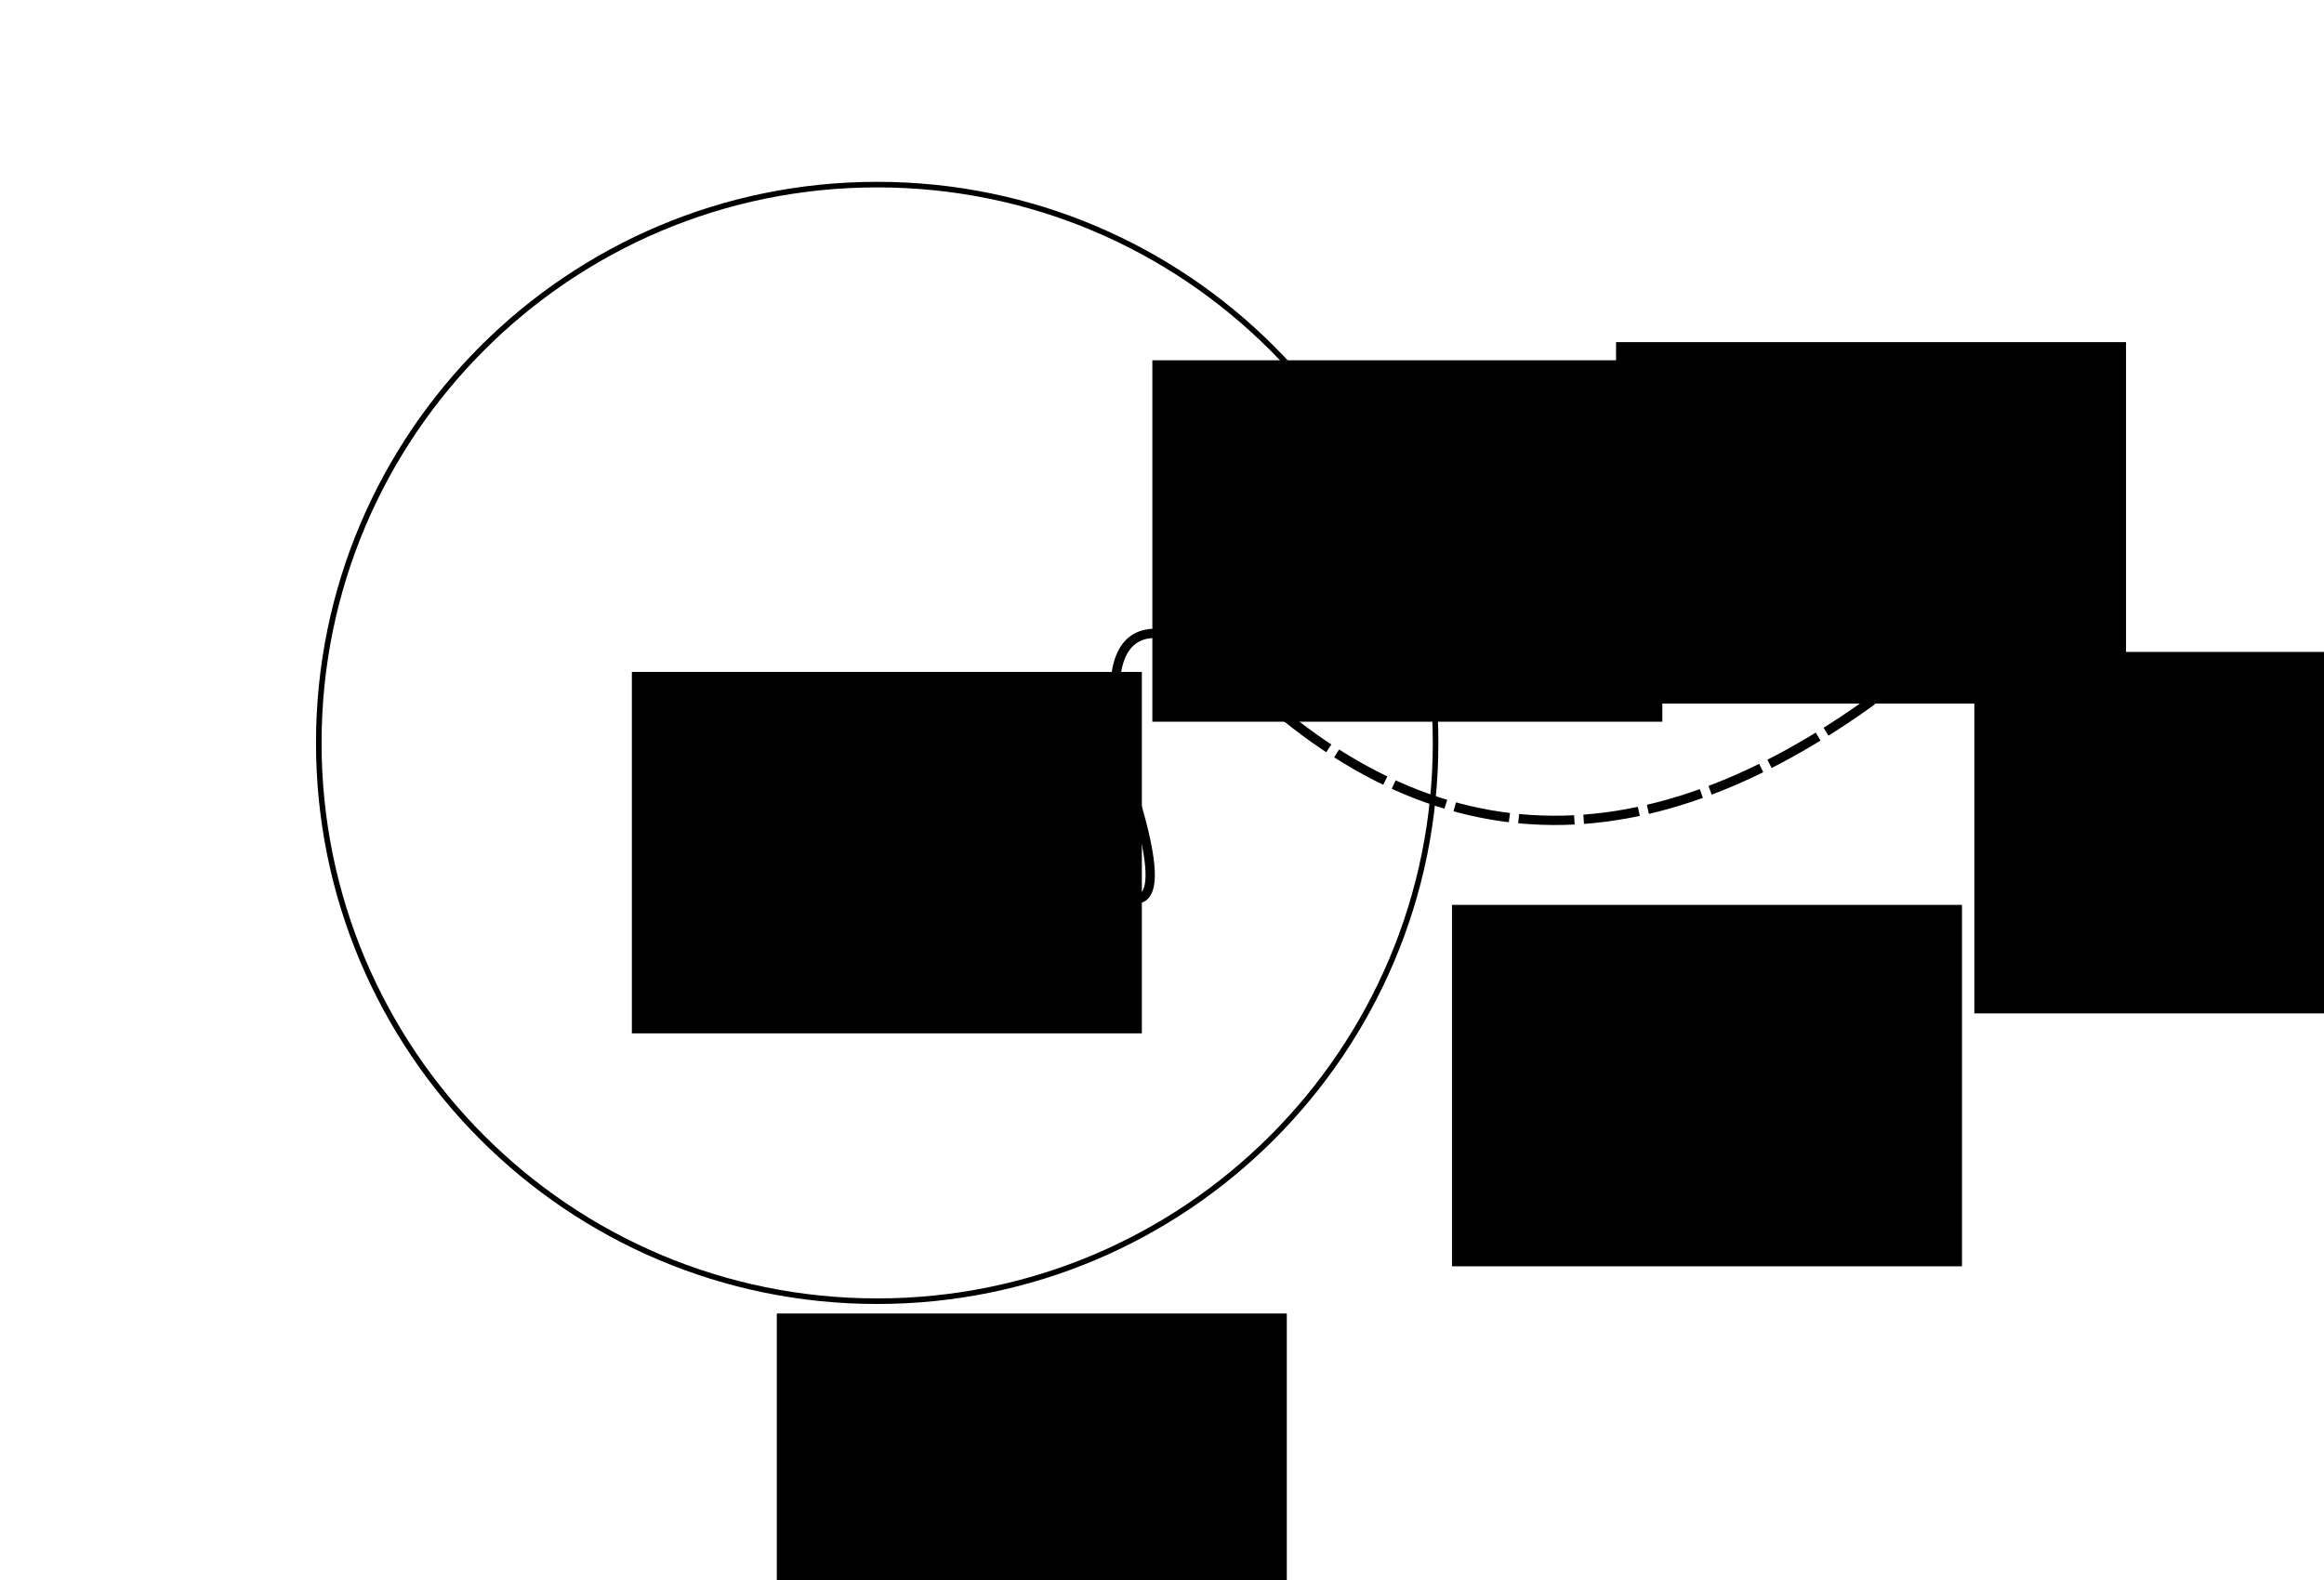 <?xml version="1.0" encoding="UTF-8" standalone="no"?>
<!-- Created with Inkscape (http://www.inkscape.org/) -->

<svg
   xmlns:dc="http://purl.org/dc/elements/1.1/"
   xmlns:cc="http://creativecommons.org/ns#"
   xmlns:rdf="http://www.w3.org/1999/02/22-rdf-syntax-ns#"
   xmlns:svg="http://www.w3.org/2000/svg"
   xmlns="http://www.w3.org/2000/svg"
   xmlns:sodipodi="http://sodipodi.sourceforge.net/DTD/sodipodi-0.dtd"
   xmlns:inkscape="http://www.inkscape.org/namespaces/inkscape"
   width="250"
   height="170"
   id="svg2"
   version="1.1"
   inkscape:version="0.48.4 r9939"
   sodipodi:docname="lemma-4_9-proof-a.svg">
  <defs
     id="defs4">
    <marker
       inkscape:stockid="Arrow1Mend"
       orient="auto"
       refY="0"
       refX="0"
       id="Arrow1Mend"
       style="overflow:visible">
      <path
         id="path3895"
         d="M 0,0 5,-5 -12.5,0 5,5 0,0 z"
         style="fill-rule:evenodd;stroke:#000000;stroke-width:1pt"
         transform="matrix(-0.4,0,0,-0.4,-4,0)"
         inkscape:connector-curvature="0" />
    </marker>
    <marker
       inkscape:stockid="Arrow2Lstart"
       orient="auto"
       refY="0"
       refX="0"
       id="Arrow2Lstart"
       style="overflow:visible">
      <path
         id="path3904"
         style="fill-rule:evenodd;stroke-width:0.625;stroke-linejoin:round"
         d="M 8.719,4.034 -2.207,0.016 8.719,-4.002 c -1.745,2.372 -1.735,5.617 -6e-7,8.035 z"
         transform="matrix(1.1,0,0,1.1,1.1,0)"
         inkscape:connector-curvature="0" />
    </marker>
    <marker
       inkscape:stockid="Arrow1Mstart"
       orient="auto"
       refY="0"
       refX="0"
       id="Arrow1Mstart"
       style="overflow:visible">
      <path
         id="path3892"
         d="M 0,0 5,-5 -12.5,0 5,5 0,0 z"
         style="fill-rule:evenodd;stroke:#000000;stroke-width:1pt"
         transform="matrix(0.4,0,0,0.4,4,0)"
         inkscape:connector-curvature="0" />
    </marker>
  </defs>
  <sodipodi:namedview
     id="base"
     pagecolor="#ffffff"
     bordercolor="#666666"
     borderopacity="1.0"
     inkscape:pageopacity="0.0"
     inkscape:pageshadow="2"
     inkscape:zoom="8.2816346"
     inkscape:cx="151.51975"
     inkscape:cy="60.311669"
     inkscape:document-units="px"
     inkscape:current-layer="layer1"
     showgrid="false"
     inkscape:window-width="1280"
     inkscape:window-height="753"
     inkscape:window-x="0"
     inkscape:window-y="25"
     inkscape:window-maximized="1" />
  <g
     inkscape:label="Calque 1"
     inkscape:groupmode="layer"
     id="layer1"
     transform="translate(0,-882.362)">
    <flowRoot
       xml:space="preserve"
       id="flowRoot3753"
       style="font-size:9px;font-style:normal;font-variant:normal;font-weight:normal;font-stretch:normal;line-height:125%;letter-spacing:0px;word-spacing:0px;fill:#000000;fill-opacity:1;stroke:none;font-family:Gentium Basic;-inkscape-font-specification:Gentium Basic"
       transform="translate(57.903,892.851)"><flowRegion
         id="flowRegion3755"><rect
           id="rect3757"
           width="54.861"
           height="38.889"
           x="10.069"
           y="61.806" /></flowRegion><flowPara
         id="flowPara3759"
         style="font-size:18px">v</flowPara></flowRoot>    <flowRoot
       xml:space="preserve"
       id="flowRoot3753-9"
       style="font-size:9px;font-style:normal;font-variant:normal;font-weight:normal;font-stretch:normal;line-height:125%;letter-spacing:0px;word-spacing:0px;fill:#000000;fill-opacity:1;stroke:none;font-family:Gentium Basic;-inkscape-font-specification:Gentium Basic"
       transform="translate(113.893,859.319)"><flowRegion
         id="flowRegion3755-0"><rect
           id="rect3757-9"
           width="54.861"
           height="38.889"
           x="10.069"
           y="61.806" /></flowRegion><flowPara
         id="flowPara3759-4"
         style="font-size:18px">x</flowPara></flowRoot>    <flowRoot
       xml:space="preserve"
       id="flowRoot3753-9-2"
       style="font-size:9px;font-style:normal;font-variant:normal;font-weight:normal;font-stretch:normal;line-height:125%;letter-spacing:0px;word-spacing:0px;fill:#000000;fill-opacity:1;stroke:none;font-family:Gentium Basic;-inkscape-font-specification:Gentium Basic"
       transform="translate(73.496,961.881)"><flowRegion
         id="flowRegion3755-0-5"><rect
           id="rect3757-9-5"
           width="54.861"
           height="38.889"
           x="10.069"
           y="61.806" /></flowRegion><flowPara
         id="flowPara3759-4-7"
         style="font-size:18px">R</flowPara></flowRoot>    <flowRoot
       xml:space="preserve"
       id="flowRoot3753-9-3"
       style="font-size:9px;font-style:normal;font-variant:normal;font-weight:normal;font-stretch:normal;line-height:125%;letter-spacing:0px;word-spacing:0px;fill:#000000;fill-opacity:1;stroke:none;font-family:Gentium Basic;-inkscape-font-specification:Gentium Basic"
       transform="translate(163.774,857.367)"><flowRegion
         id="flowRegion3755-0-51"><rect
           id="rect3757-9-8"
           width="54.861"
           height="38.889"
           x="10.069"
           y="61.806" /></flowRegion><flowPara
         id="flowPara3759-4-4"
         style="font-size:18px">f(e) &gt; 0</flowPara></flowRoot>    <path
       sodipodi:type="arc"
       style="fill:#000000;fill-opacity:1;stroke:none"
       id="path3842"
       sodipodi:cx="37.152779"
       sodipodi:cy="120.83334"
       sodipodi:rx="3.4722223"
       sodipodi:ry="3.4722223"
       d="m 40.625,120.833 c 0,1.918 -1.555,3.472 -3.472,3.472 -1.918,0 -3.472,-1.555 -3.472,-3.472 0,-1.918 1.555,-3.472 3.472,-3.472 1.918,0 3.472,1.555 3.472,3.472 z"
       transform="translate(34.639,860.559)" />
    <path
       transform="translate(92.973,829.656)"
       sodipodi:type="arc"
       style="fill:#000000;fill-opacity:1;stroke:none"
       id="path3842-2"
       sodipodi:cx="37.152779"
       sodipodi:cy="120.83334"
       sodipodi:rx="3.4722223"
       sodipodi:ry="3.4722223"
       d="m 40.625,120.833 c 0,1.918 -1.555,3.472 -3.472,3.472 -1.918,0 -3.472,-1.555 -3.472,-3.472 0,-1.918 1.555,-3.472 3.472,-3.472 1.918,0 3.472,1.555 3.472,3.472 z" />
    <path
       transform="translate(172.973,829.656)"
       sodipodi:type="arc"
       style="fill:#000000;fill-opacity:1;stroke:none"
       id="path3842-2-5"
       sodipodi:cx="37.152779"
       sodipodi:cy="120.83334"
       sodipodi:rx="3.4722223"
       sodipodi:ry="3.4722223"
       d="m 40.625,120.833 c 0,1.918 -1.555,3.472 -3.472,3.472 -1.918,0 -3.472,-1.555 -3.472,-3.472 0,-1.918 1.555,-3.472 3.472,-3.472 1.918,0 3.472,1.555 3.472,3.472 z" />
    <path
       style="fill:none;stroke:#000000;stroke-width:1px;stroke-linecap:butt;stroke-linejoin:miter;stroke-opacity:1;marker-mid:none;marker-end:url(#Arrow1Mend)"
       d="m 208.25,950.837 -75.694,0"
       id="path3880"
       inkscape:connector-curvature="0" />
    <path
       style="fill:none;stroke:#000000;stroke-width:1px;stroke-linecap:butt;stroke-linejoin:miter;stroke-opacity:1"
       d="m 72.139,982.434 c 0,0 33.681,25.694 26.389,-3.472 -7.292,-29.167 10.764,-11.458 10.764,-11.458 0,0 20.139,25.347 12.847,1.042 -7.292,-24.306 5.903,-17.014 5.903,-17.014"
       id="path4884"
       inkscape:connector-curvature="0" />
    <path
       sodipodi:type="arc"
       style="fill:none;stroke:#000000;stroke-width:0.6;stroke-miterlimit:4;stroke-opacity:1;stroke-dasharray:none"
       id="path4886"
       sodipodi:cx="62.847221"
       sodipodi:cy="114.93056"
       sodipodi:rx="60.069443"
       sodipodi:ry="60.069443"
       d="M 122.917,114.931 C 122.917,148.106 96.023,175 62.847,175 29.672,175 2.778,148.106 2.778,114.931 c 0,-33.175 26.894,-60.069 60.069,-60.069 33.175,0 60.069,26.894 60.069,60.069 z"
       transform="translate(31.514,847.364)" />
    <path
       style="fill:none;stroke:#000000;stroke-width:1;stroke-linecap:butt;stroke-linejoin:miter;stroke-miterlimit:4;stroke-opacity:1;stroke-dasharray:6, 1;stroke-dashoffset:0;marker-end:url(#Arrow1Mend)"
       d="m 132.903,954.656 c 22.734,22.327 47.059,20.245 72.569,0"
       id="path4888"
       inkscape:connector-curvature="0"
       sodipodi:nodetypes="cc" />
    <flowRoot
       xml:space="preserve"
       id="flowRoot3753-9-35"
       style="font-size:9px;font-style:normal;font-variant:normal;font-weight:normal;font-stretch:normal;line-height:125%;letter-spacing:0px;word-spacing:0px;fill:#000000;fill-opacity:1;stroke:none;font-family:Gentium Basic;-inkscape-font-specification:Gentium Basic"
       transform="translate(202.316,890.701)"><flowRegion
         id="flowRegion3755-0-3"><rect
           id="rect3757-9-4"
           width="54.861"
           height="38.889"
           x="10.069"
           y="61.806" /></flowRegion><flowPara
         id="flowPara3759-4-6"
         style="font-size:18px">y</flowPara></flowRoot>    <flowRoot
       xml:space="preserve"
       id="flowRoot3753-9-2-0"
       style="font-size:9px;font-style:normal;font-variant:normal;font-weight:normal;font-stretch:normal;line-height:125%;letter-spacing:0px;word-spacing:0px;fill:#000000;fill-opacity:1;stroke:none;font-family:Gentium Basic;-inkscape-font-specification:Gentium Basic"
       transform="translate(146.127,917.916)"><flowRegion
         id="flowRegion3755-0-5-7"><rect
           id="rect3757-9-5-4"
           width="54.861"
           height="38.889"
           x="10.069"
           y="61.806" /></flowRegion><flowPara
         id="flowPara3759-4-7-6"
         style="font-size:18px">e ∊ G<flowSpan
   style="font-size:65.001%;baseline-shift:sub"
   id="flowSpan5130">f</flowSpan></flowPara></flowRoot>    <path
       style="fill:none;stroke:#000000;stroke-width:0.6;stroke-linecap:butt;stroke-linejoin:miter;stroke-opacity:1;marker-end:url(#Arrow1Mend);stroke-miterlimit:4;stroke-dasharray:none"
       d="m 163.857,104.554 -6.279,0"
       id="path3020"
       inkscape:connector-curvature="0"
       transform="translate(0,882.362)" />
  </g>
</svg>

